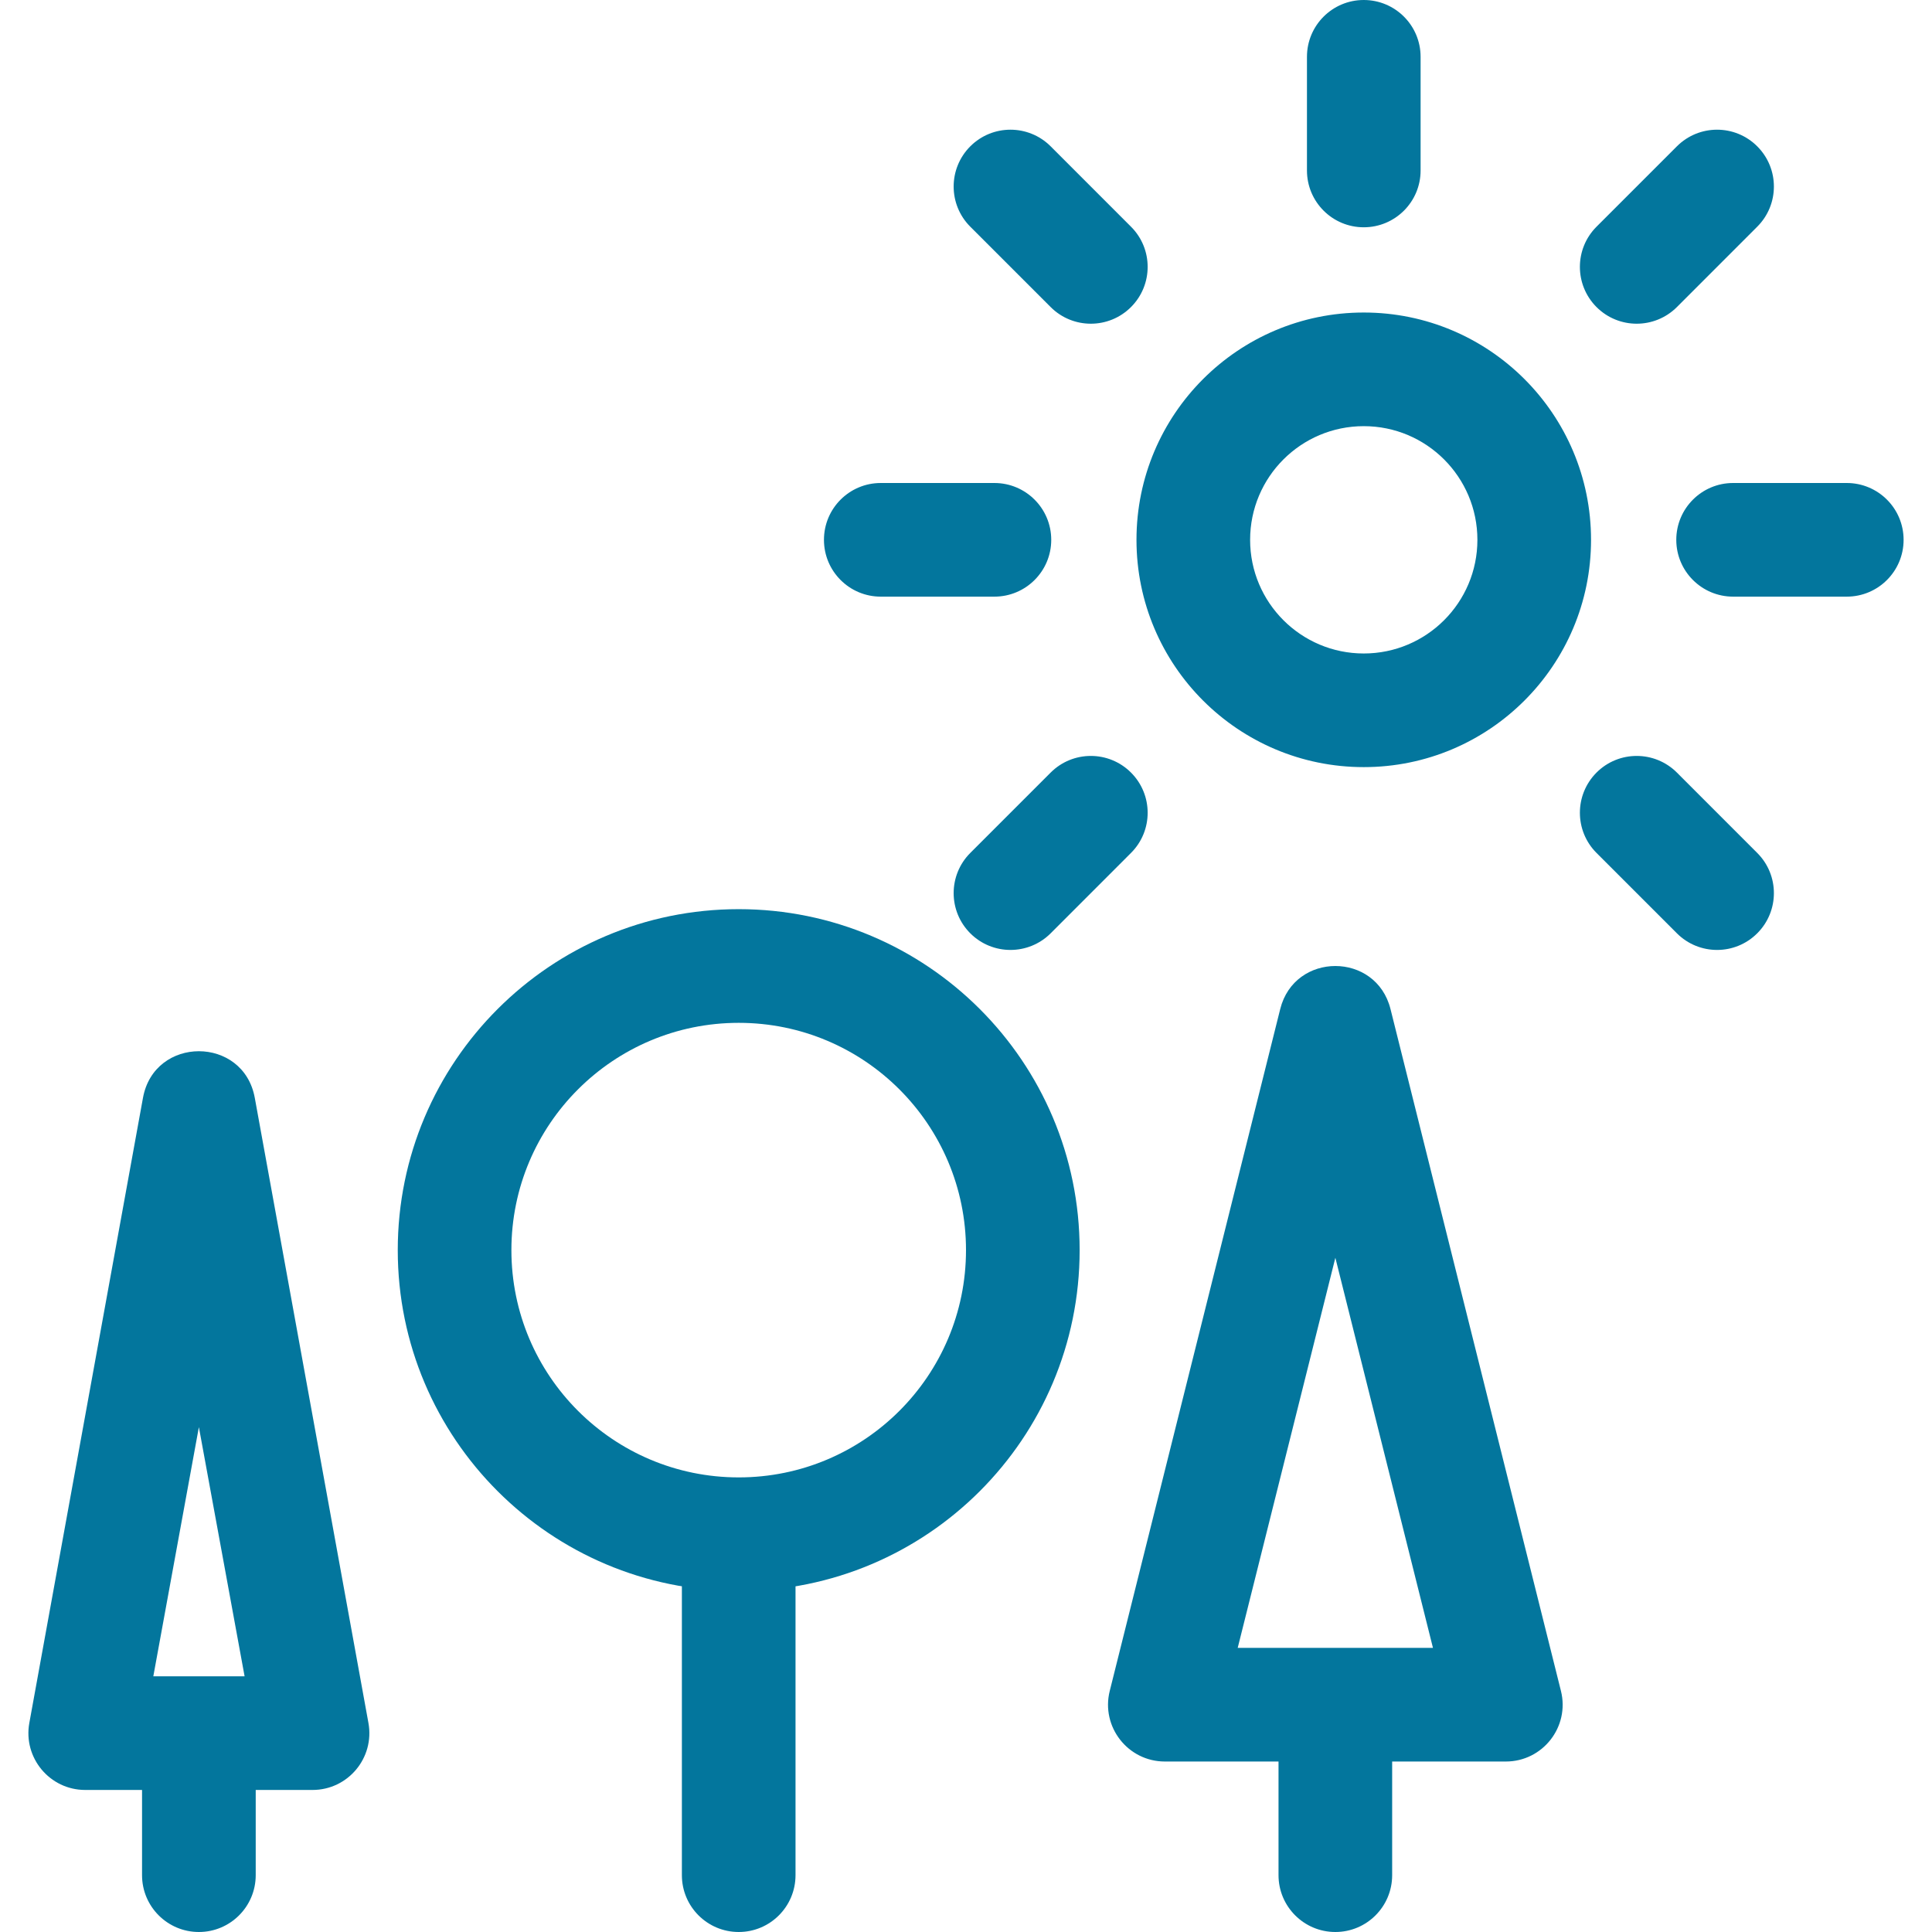 <?xml version="1.0" encoding="UTF-8"?>
<svg width="50px" height="50px" viewBox="0 0 50 50" version="1.1" xmlns="http://www.w3.org/2000/svg" xmlns:xlink="http://www.w3.org/1999/xlink">
    <!-- Generator: Sketch 42 (36781) - http://www.bohemiancoding.com/sketch -->
    <title>Forests_icon</title>
    <desc>Created with Sketch.</desc>

    <g id="Desktop" stroke="none" stroke-width="1" fill="none" fill-rule="evenodd">
        <g id="2_1_1_D_WWF_Country_BiH-Copy" transform="translate(-25, -883)" fill="#03769D">
            <g id="Sidebar_navigation" transform="translate(0, 550)">
                <g id="Forests" transform="translate(0, 318)">
                    <g id="Forests_icon" transform="translate(25, 15)">
                        <path d="M41.176,13.971 C41.176,10.722 38.543,8.088 35.294,8.088 C32.045,8.088 29.412,10.722 29.412,13.971 C29.412,17.219 32.045,19.853 35.294,19.853 C38.543,19.853 41.176,17.219 41.176,13.971 Z M32.353,13.971 C32.353,12.346 33.67,11.029 35.294,11.029 C36.918,11.029 38.235,12.346 38.235,13.971 C38.235,15.595 36.918,16.912 35.294,16.912 C33.67,16.912 32.353,15.595 32.353,13.971 Z M33.824,4.412 C33.824,5.224 34.482,5.882 35.294,5.882 C36.106,5.882 36.765,5.224 36.765,4.412 L36.765,1.471 C36.765,0.658 36.106,0 35.294,0 C34.482,0 33.824,0.658 33.824,1.471 L33.824,4.412 Z M44.853,12.5 C44.041,12.5 43.382,13.158 43.382,13.971 C43.382,14.783 44.041,15.441 44.853,15.441 L47.794,15.441 C48.606,15.441 49.265,14.783 49.265,13.971 C49.265,13.158 48.606,12.5 47.794,12.5 L44.853,12.5 Z M22.794,12.5 C21.982,12.5 21.324,13.158 21.324,13.971 C21.324,14.783 21.982,15.441 22.794,15.441 L25.735,15.441 C26.547,15.441 27.206,14.783 27.206,13.971 C27.206,13.158 26.547,12.5 25.735,12.5 L22.794,12.5 Z M41.318,5.867 C40.744,6.441 40.744,7.372 41.318,7.947 C41.892,8.521 42.823,8.521 43.398,7.947 L45.477,5.867 C46.052,5.293 46.052,4.362 45.477,3.787 C44.903,3.213 43.972,3.213 43.398,3.787 L41.318,5.867 Z M25.111,22.074 C24.537,22.648 24.537,23.58 25.111,24.154 C25.685,24.728 26.616,24.728 27.191,24.154 L29.27,22.074 C29.845,21.5 29.845,20.569 29.27,19.994 C28.696,19.42 27.765,19.42 27.191,19.994 L25.111,22.074 Z M27.191,7.947 C27.765,8.521 28.696,8.521 29.27,7.947 C29.845,7.372 29.845,6.441 29.27,5.867 L27.191,3.787 C26.616,3.213 25.685,3.213 25.111,3.787 C24.537,4.362 24.537,5.293 25.111,5.867 L27.191,7.947 Z M43.398,24.154 C43.972,24.728 44.903,24.728 45.477,24.154 C46.052,23.58 46.052,22.648 45.477,22.074 L43.398,19.994 C42.823,19.42 41.892,19.42 41.318,19.994 C40.744,20.569 40.744,21.5 41.318,22.074 L43.398,24.154 Z M3.968,43.382 L5.147,36.934 L6.33,43.382 L3.968,43.382 Z M3.7,28.413 L0.759,44.59 C0.595,45.493 1.288,46.324 2.206,46.324 L8.088,46.324 C9.006,46.324 9.699,45.493 9.535,44.59 L6.594,28.413 C6.301,26.803 3.993,26.803 3.7,28.413 Z" id="Shape"></path>
                        <path d="M6.618,46.324 C6.618,45.511 5.959,44.853 5.147,44.853 C4.335,44.853 3.676,45.511 3.676,46.324 L3.676,48.529 C3.676,49.342 4.335,50 5.147,50 C5.959,50 6.618,49.342 6.618,48.529 L6.618,46.324 Z M32.032,42.646 L34.559,32.551 L37.085,42.647 L32.032,42.646 Z M33.132,26.114 L28.72,43.761 C28.488,44.689 29.19,45.588 30.147,45.588 L38.971,45.588 C39.927,45.588 40.629,44.689 40.397,43.761 L35.986,26.114 C35.614,24.629 33.503,24.629 33.132,26.114 Z M27.941,32.353 C27.941,27.48 23.991,23.529 19.118,23.529 C14.245,23.529 10.294,27.48 10.294,32.353 C10.294,37.226 14.245,41.176 19.118,41.176 C23.991,41.176 27.941,37.226 27.941,32.353 Z M13.235,32.353 C13.235,29.104 15.869,26.471 19.118,26.471 C22.366,26.471 25,29.104 25,32.353 C25,35.602 22.366,38.235 19.118,38.235 C15.869,38.235 13.235,35.602 13.235,32.353 Z" id="Shape"></path>
                        <path d="M20.588,40.441 C20.588,39.629 19.93,38.971 19.118,38.971 C18.305,38.971 17.647,39.629 17.647,40.441 L17.647,48.529 C17.647,49.342 18.305,50 19.118,50 C19.93,50 20.588,49.342 20.588,48.529 L20.588,40.441 Z M36.029,45.588 C36.029,44.776 35.371,44.118 34.559,44.118 C33.747,44.118 33.088,44.776 33.088,45.588 L33.088,48.529 C33.088,49.342 33.747,50 34.559,50 C35.371,50 36.029,49.342 36.029,48.529 L36.029,45.588 Z" id="Shape"></path>
                    </g>
                </g>
            </g>
        </g>
    </g>
</svg>
